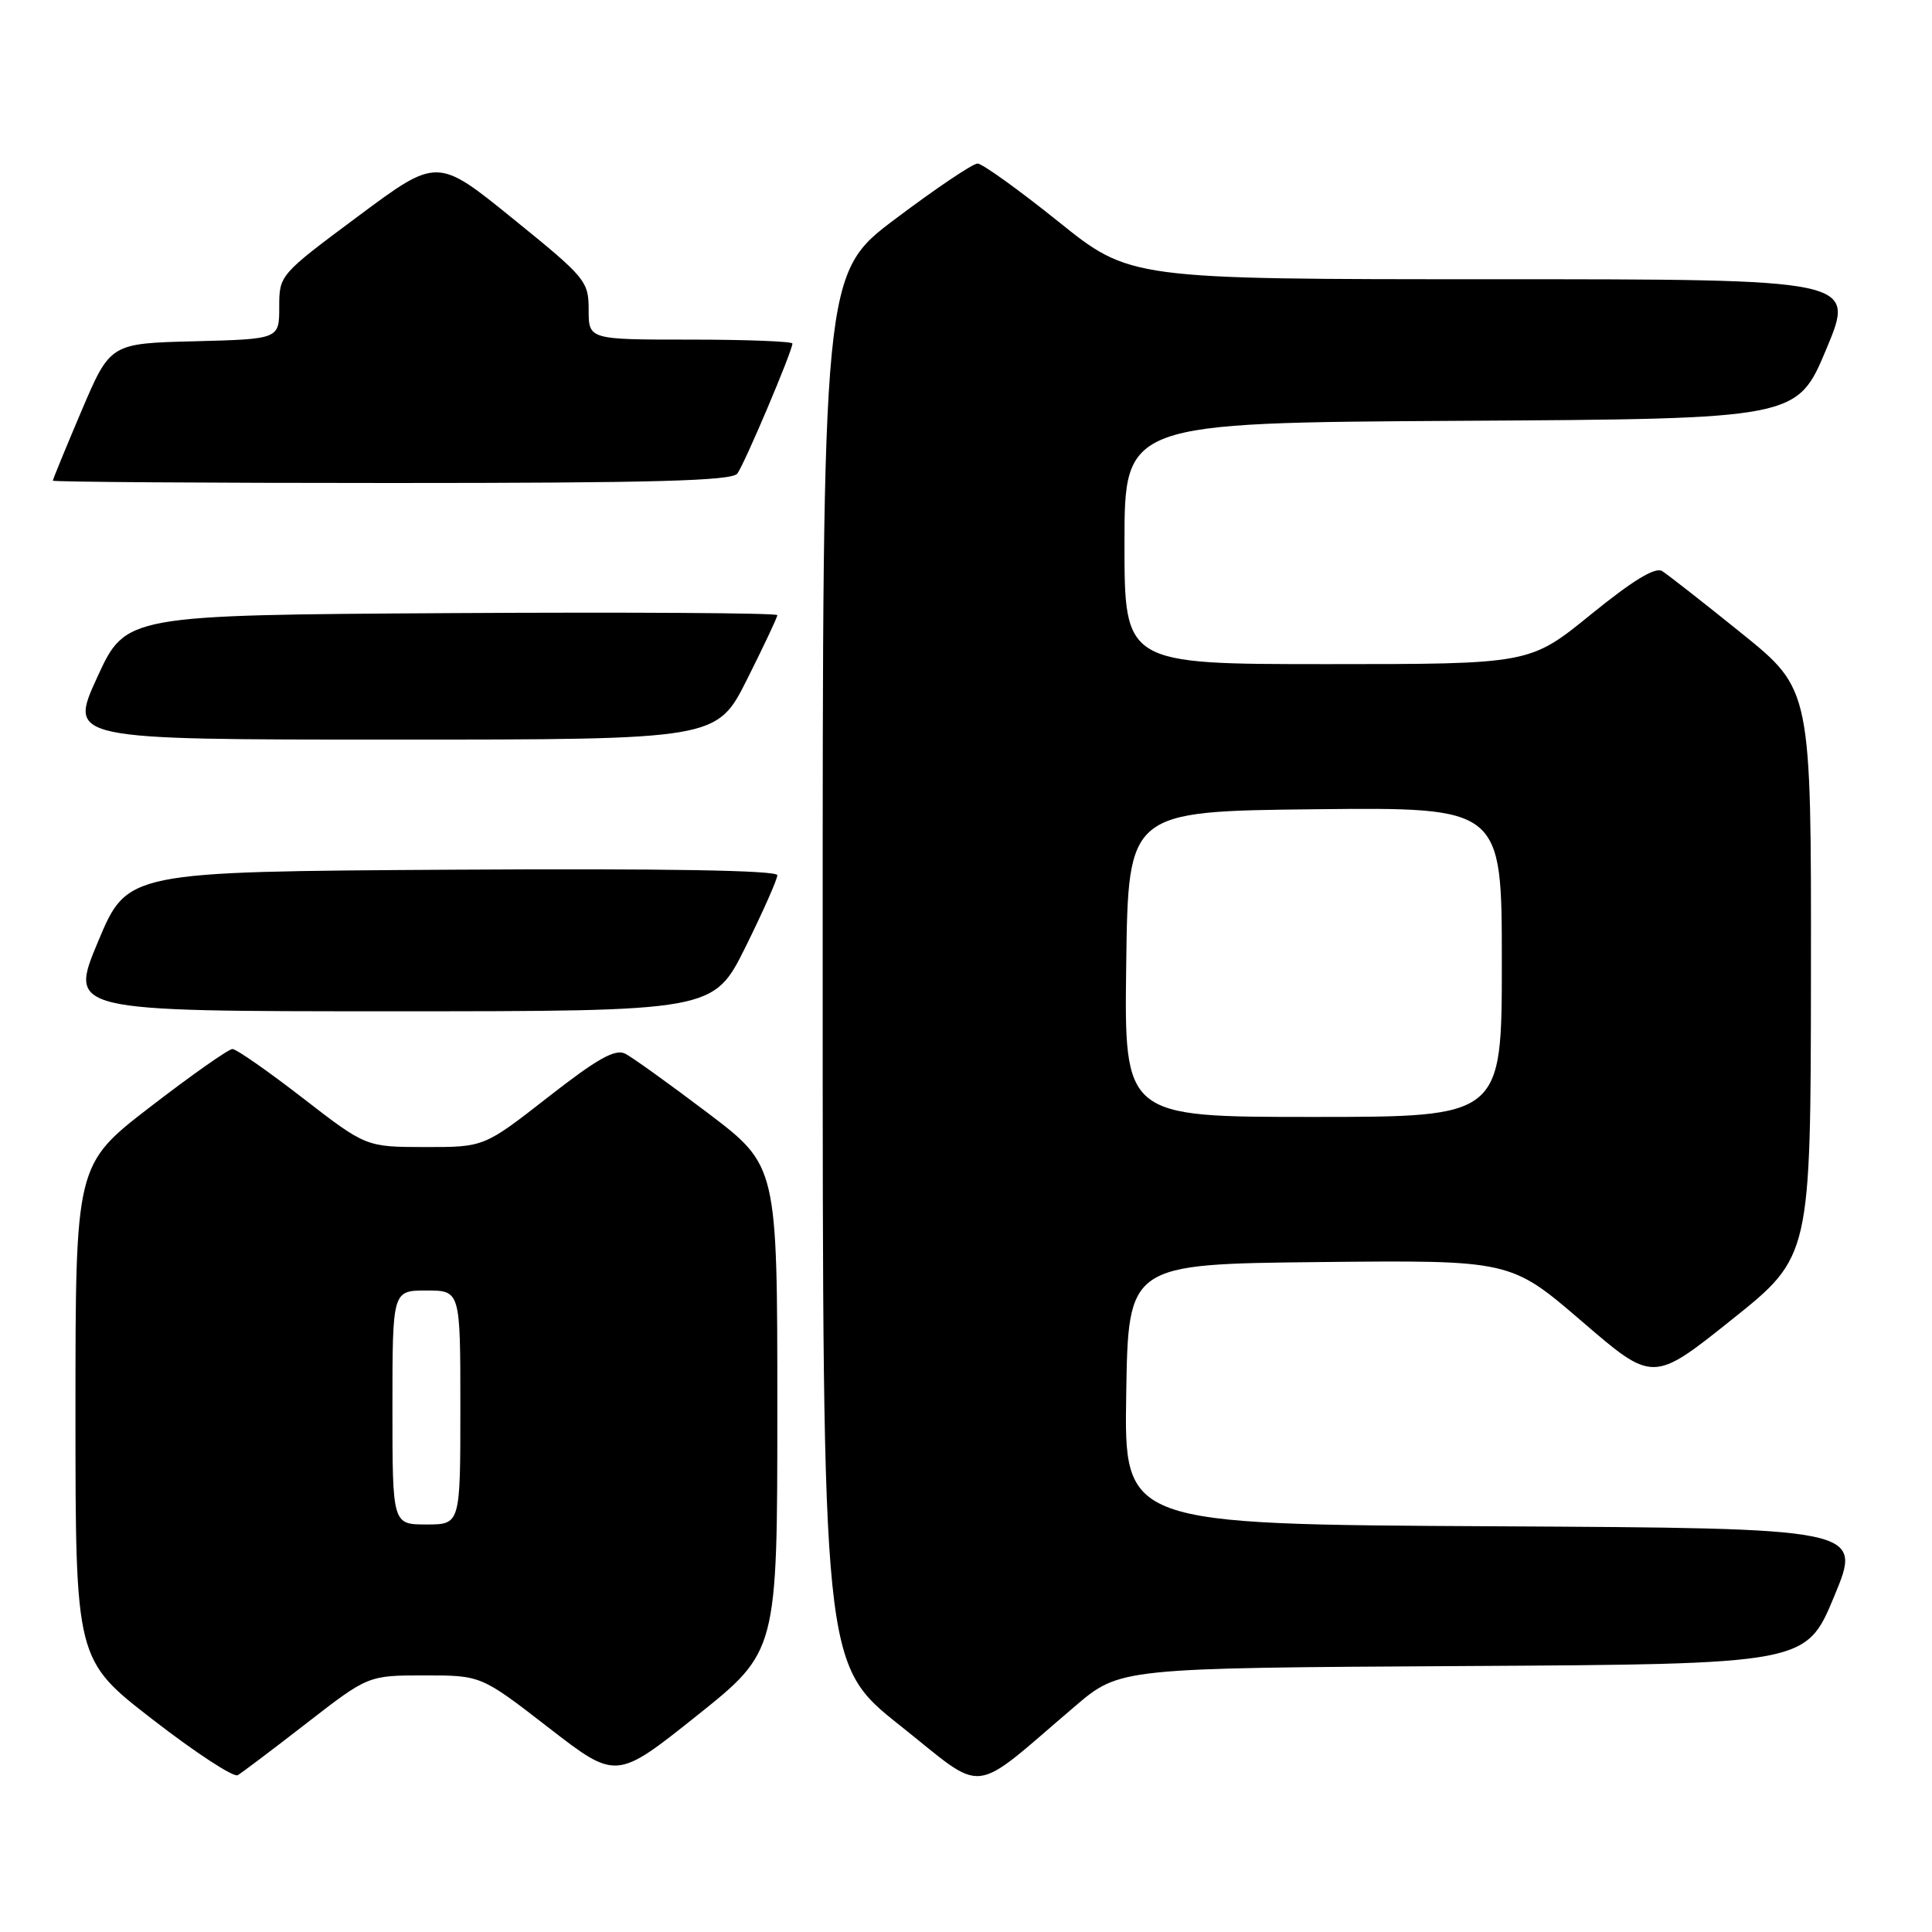 <?xml version="1.0" encoding="UTF-8" standalone="no"?>
<!DOCTYPE svg PUBLIC "-//W3C//DTD SVG 1.1//EN" "http://www.w3.org/Graphics/SVG/1.1/DTD/svg11.dtd" >
<svg xmlns="http://www.w3.org/2000/svg" xmlns:xlink="http://www.w3.org/1999/xlink" version="1.1" viewBox="0 0 256 256">
 <g >
 <path fill="currentColor"
d=" M 142.44 226.09 C 148.39 221.02 148.39 221.02 193.85 220.76 C 239.32 220.50 239.32 220.50 243.05 211.50 C 246.79 202.50 246.79 202.50 197.87 202.24 C 148.95 201.98 148.95 201.98 149.23 184.74 C 149.50 167.50 149.50 167.50 174.83 167.23 C 200.16 166.97 200.16 166.97 209.60 175.08 C 219.03 183.20 219.03 183.20 229.48 174.85 C 239.93 166.50 239.93 166.50 239.96 128.94 C 240.00 91.37 240.00 91.37 230.80 83.94 C 225.73 79.85 220.98 76.13 220.24 75.67 C 219.32 75.10 216.34 76.92 210.80 81.42 C 202.71 88.00 202.71 88.00 175.85 88.00 C 149.00 88.00 149.00 88.00 149.00 72.01 C 149.00 56.02 149.00 56.02 193.56 55.76 C 238.13 55.50 238.13 55.50 242.00 46.25 C 245.87 37.00 245.87 37.00 197.80 37.00 C 149.73 37.00 149.73 37.00 140.20 29.33 C 134.95 25.12 130.15 21.67 129.53 21.67 C 128.90 21.67 124.03 24.95 118.70 28.96 C 109.00 36.24 109.00 36.24 109.01 128.37 C 109.01 220.50 109.01 220.50 119.26 228.64 C 130.83 237.83 128.34 238.11 142.44 226.09 Z  M 40.64 228.32 C 48.79 222.00 48.79 222.00 56.27 222.00 C 63.75 222.00 63.75 222.00 72.70 228.93 C 81.65 235.86 81.65 235.86 92.33 227.34 C 103.00 218.82 103.00 218.82 103.00 186.64 C 103.00 154.46 103.00 154.46 93.79 147.48 C 88.72 143.64 83.80 140.11 82.85 139.62 C 81.51 138.95 79.17 140.26 72.63 145.37 C 64.14 152.00 64.14 152.00 56.32 151.99 C 48.50 151.98 48.50 151.98 40.11 145.49 C 35.50 141.92 31.31 139.00 30.80 139.00 C 30.29 139.00 25.40 142.44 19.93 146.65 C 10.00 154.30 10.00 154.30 10.00 187.12 C 10.00 219.93 10.00 219.93 20.25 227.86 C 25.89 232.23 30.95 235.54 31.50 235.22 C 32.05 234.90 36.16 231.80 40.64 228.32 Z  M 98.78 125.49 C 101.10 120.80 103.00 116.52 103.00 115.97 C 103.00 115.32 88.04 115.07 59.94 115.24 C 16.87 115.50 16.87 115.50 13.00 124.75 C 9.13 134.00 9.13 134.00 51.84 134.00 C 94.55 134.00 94.55 134.00 98.78 125.49 Z  M 98.99 90.02 C 101.19 85.63 103.00 81.80 103.00 81.51 C 103.00 81.22 83.57 81.10 59.83 81.24 C 16.66 81.50 16.66 81.50 12.88 89.75 C 9.10 98.00 9.10 98.00 52.04 98.00 C 94.98 98.00 94.98 98.00 98.99 90.02 Z  M 97.70 62.75 C 98.65 61.50 105.00 46.50 105.00 45.52 C 105.00 45.24 98.92 45.00 91.50 45.00 C 78.00 45.00 78.00 45.00 78.00 41.05 C 78.00 37.25 77.61 36.79 67.97 28.98 C 57.94 20.85 57.94 20.85 47.47 28.64 C 37.04 36.40 37.00 36.44 37.00 40.68 C 37.00 44.93 37.00 44.93 25.80 45.22 C 14.61 45.50 14.61 45.50 10.80 54.44 C 8.71 59.36 7.00 63.53 7.00 63.69 C 7.00 63.86 27.19 64.00 51.88 64.00 C 86.61 64.00 96.97 63.72 97.70 62.75 Z  M 149.23 127.75 C 149.50 107.50 149.50 107.50 174.25 107.23 C 199.00 106.97 199.00 106.97 199.00 127.48 C 199.00 148.00 199.00 148.00 173.98 148.00 C 148.96 148.00 148.96 148.00 149.23 127.75 Z  M 52.00 186.50 C 52.00 171.00 52.00 171.00 56.50 171.00 C 61.00 171.00 61.00 171.00 61.00 186.50 C 61.00 202.00 61.00 202.00 56.50 202.00 C 52.00 202.00 52.00 202.00 52.00 186.50 Z "/>
</g>
</svg>